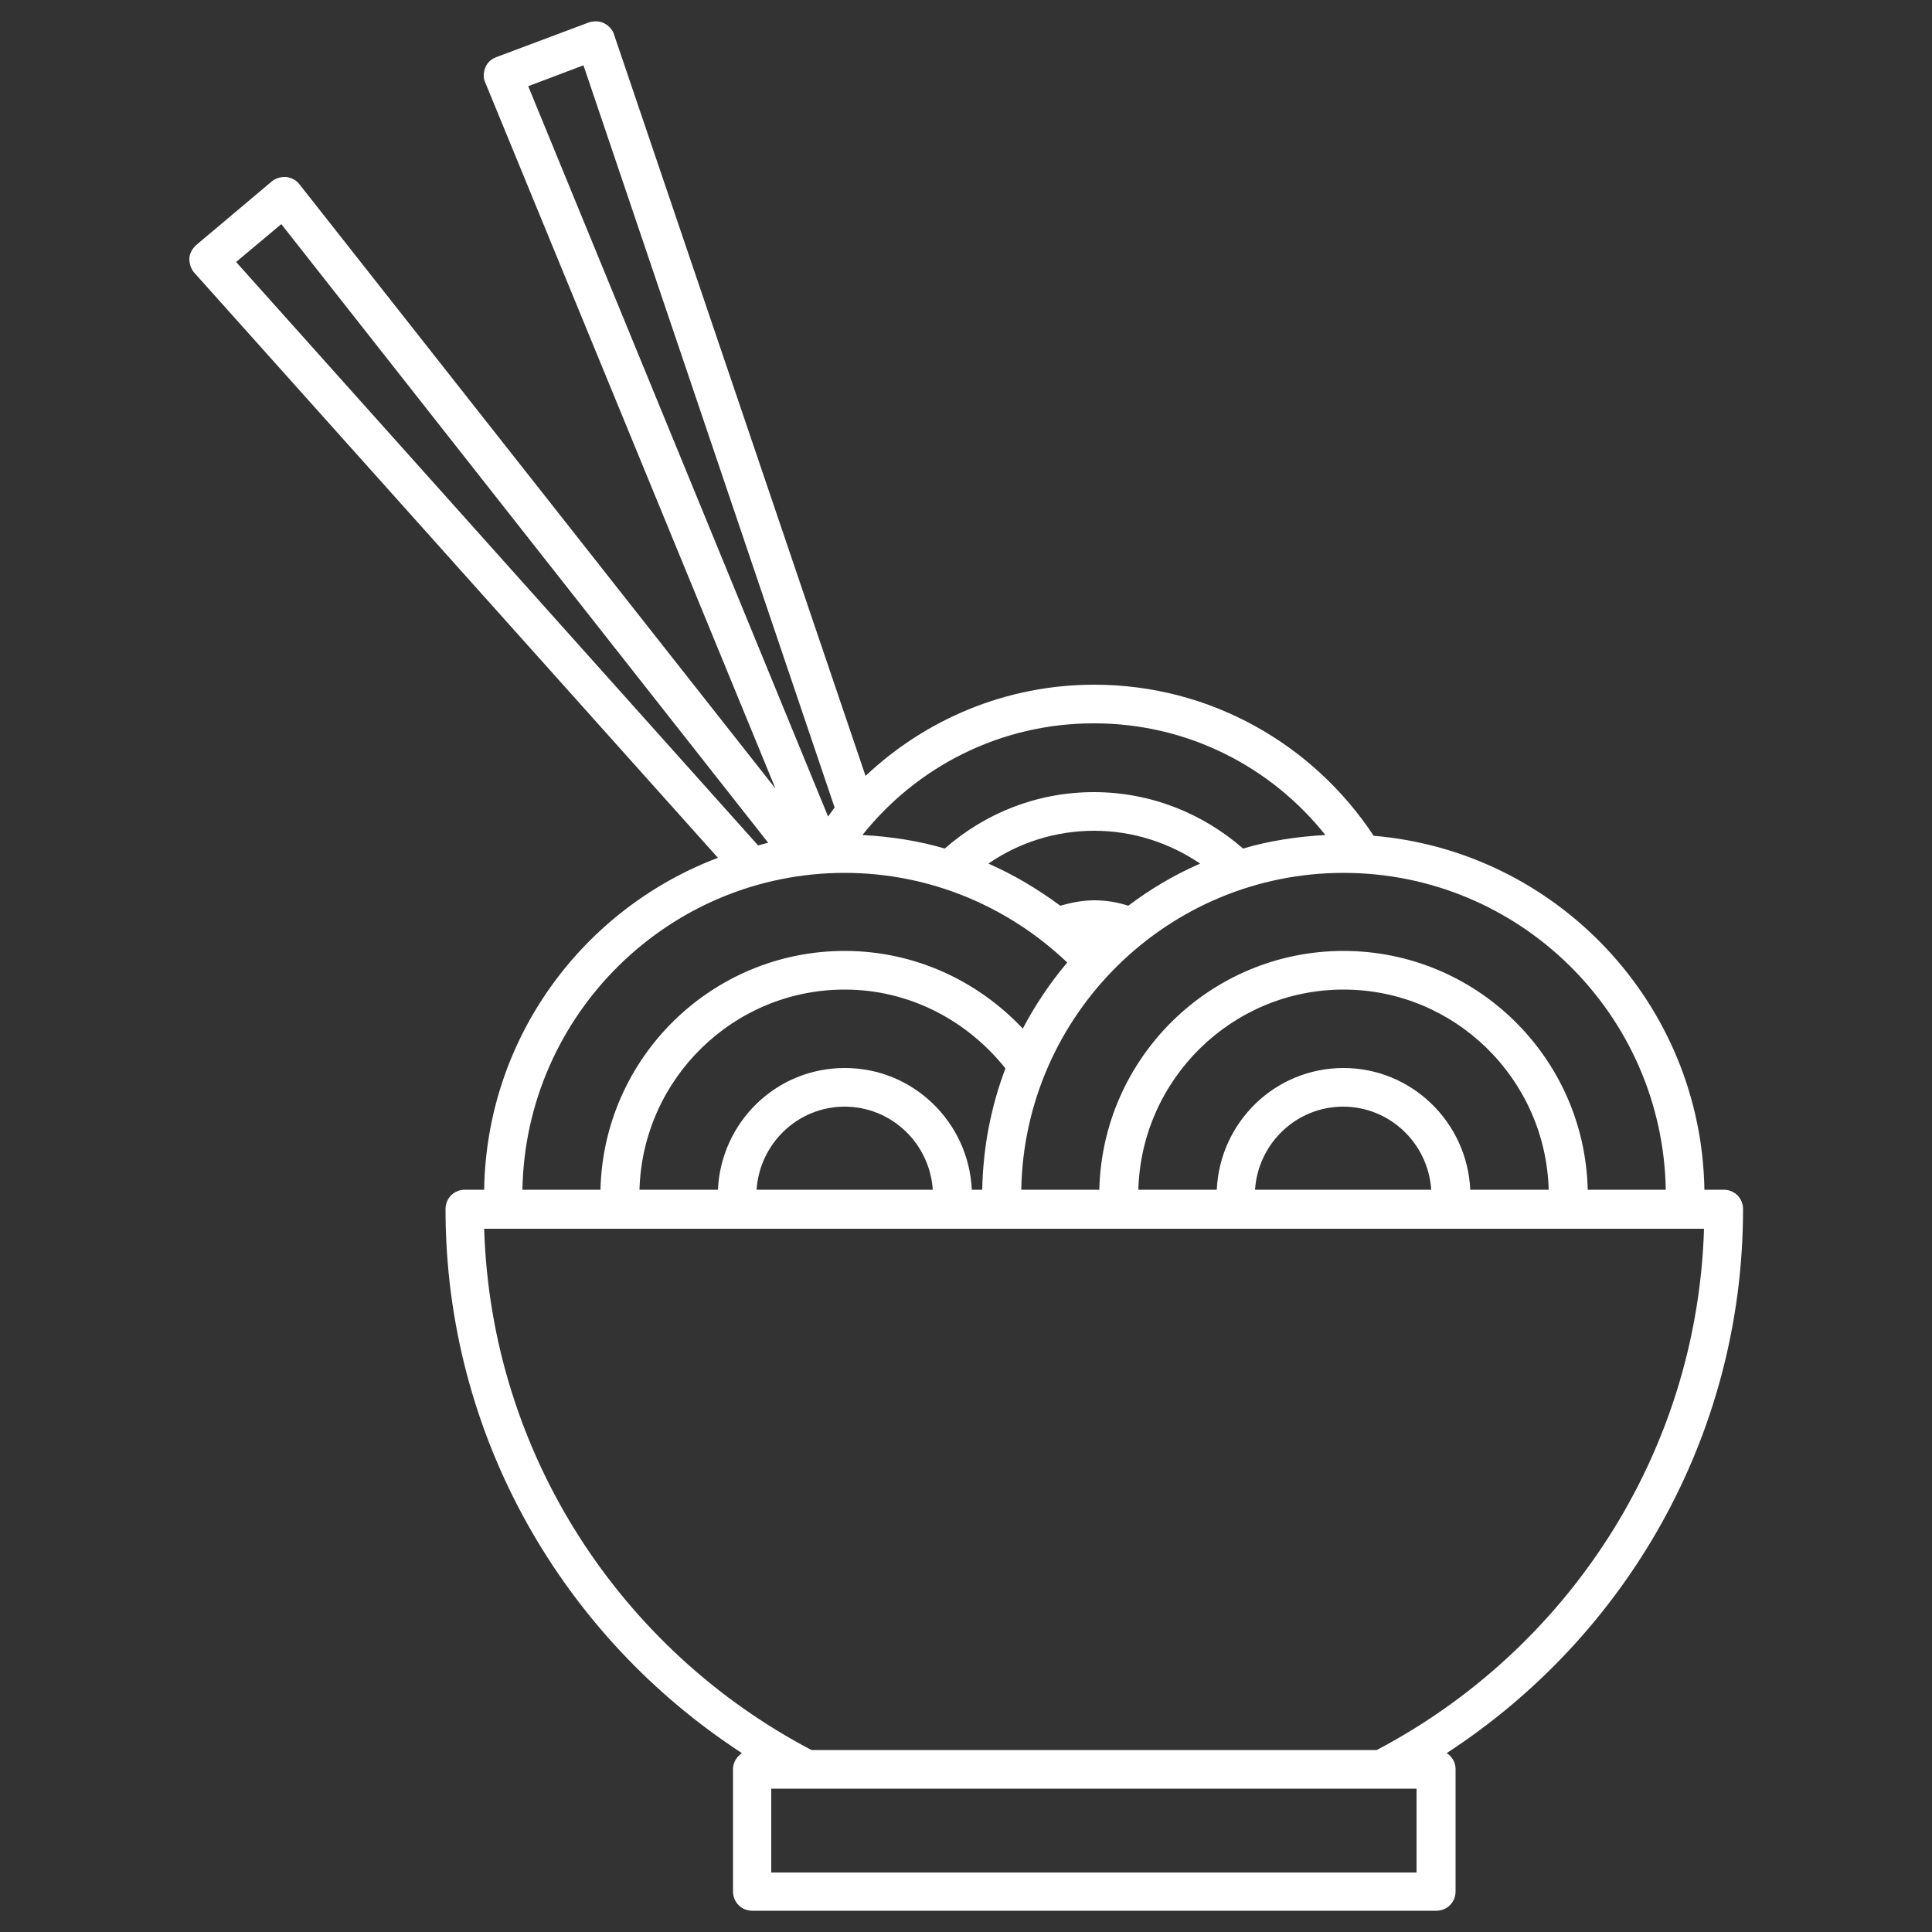 <?xml version="1.0" encoding="UTF-8"?><svg id="uuid-62c2121b-d142-4e6d-aecf-b87540ea8c1b" xmlns="http://www.w3.org/2000/svg" viewBox="0 0 50 50"><rect x="0" y="0" width="50" height="50" fill="#333333" stroke="none"/><path d="M45.11,31.29c0-.28-.22-.5-.5-.5h-.5c-.08-4.82-3.82-8.76-8.56-9.16-1.55-2.35-4.21-3.91-7.23-3.91-2.29,0-4.37,.9-5.92,2.36L15.89,.89c-.04-.13-.14-.23-.26-.29-.12-.06-.26-.06-.39-.02l-2.4,.9c-.13,.05-.23,.14-.28,.27-.05,.12-.06,.27,0,.39l7.51,18.27L7.75,4.77c-.08-.11-.21-.17-.34-.19-.13-.01-.27,.03-.37,.11l-1.96,1.65c-.1,.09-.17,.21-.18,.35,0,.14,.04,.27,.13,.37l13.55,15.14c-3.49,1.32-5.99,4.66-6.05,8.59h-.5c-.28,0-.5,.22-.5,.5,0,5.9,3.06,11.08,7.67,14.08-.13,.09-.23,.24-.23,.41v3.17c0,.28,.22,.5,.5,.5h17.7c.28,0,.5-.22,.5-.5v-3.17c0-.17-.09-.32-.23-.41,4.61-3,7.67-8.18,7.67-14.08Zm-2-.5h-2.02c-.08-3.42-2.88-6.18-6.32-6.18s-6.24,2.76-6.32,6.18h-2.02c.08-4.53,3.79-8.2,8.34-8.2s8.26,3.66,8.34,8.2Zm-8.34-3.15c-1.77,0-3.2,1.4-3.28,3.15h-2.03c.08-2.87,2.43-5.18,5.31-5.18s5.23,2.31,5.31,5.18h-2.03c-.08-1.75-1.52-3.15-3.28-3.15Zm2.28,3.15h-4.57c.08-1.2,1.07-2.15,2.28-2.15s2.2,.95,2.28,2.15Zm-8.73-7.49c-.31,0-.6,.06-.88,.14-.58-.43-1.2-.8-1.86-1.09,.78-.54,1.73-.85,2.74-.85s1.96,.32,2.74,.85c-.67,.29-1.29,.66-1.86,1.09-.28-.09-.57-.14-.88-.14Zm0-4.58c2.42,0,4.58,1.13,5.98,2.89-.73,.04-1.45,.15-2.13,.35-1.03-.9-2.38-1.46-3.86-1.46s-2.82,.55-3.86,1.46c-.68-.2-1.39-.31-2.13-.35,1.4-1.76,3.56-2.89,5.98-2.89ZM13.67,2.23l1.43-.54,6.5,19.21c-.06,.07-.11,.16-.17,.23L13.67,2.23ZM6.11,6.78l1.17-.98,12.6,16.01c-.09,.02-.18,.05-.26,.07L6.11,6.78Zm15.75,15.81c2.23,0,4.26,.89,5.76,2.32-.44,.52-.83,1.1-1.15,1.71-1.16-1.23-2.79-2.01-4.61-2.01-3.44,0-6.24,2.76-6.32,6.18h-2.02c.08-4.53,3.79-8.2,8.34-8.2Zm0,5.05c-1.77,0-3.2,1.4-3.28,3.15h-2.03c.08-2.87,2.43-5.18,5.31-5.18,1.69,0,3.18,.81,4.16,2.04-.37,.98-.58,2.04-.6,3.14h-.27c-.08-1.75-1.52-3.15-3.28-3.15Zm2.28,3.15h-4.56c.08-1.2,1.07-2.15,2.28-2.15s2.2,.95,2.28,2.15Zm12.52,17.67H19.96v-2.17h16.7v2.17Zm-1.03-3.17h-14.63c-4.9-2.57-8.29-7.63-8.47-13.49h31.57c-.18,5.86-3.58,10.92-8.47,13.49Z" fill="#FFFFFF"/></svg>